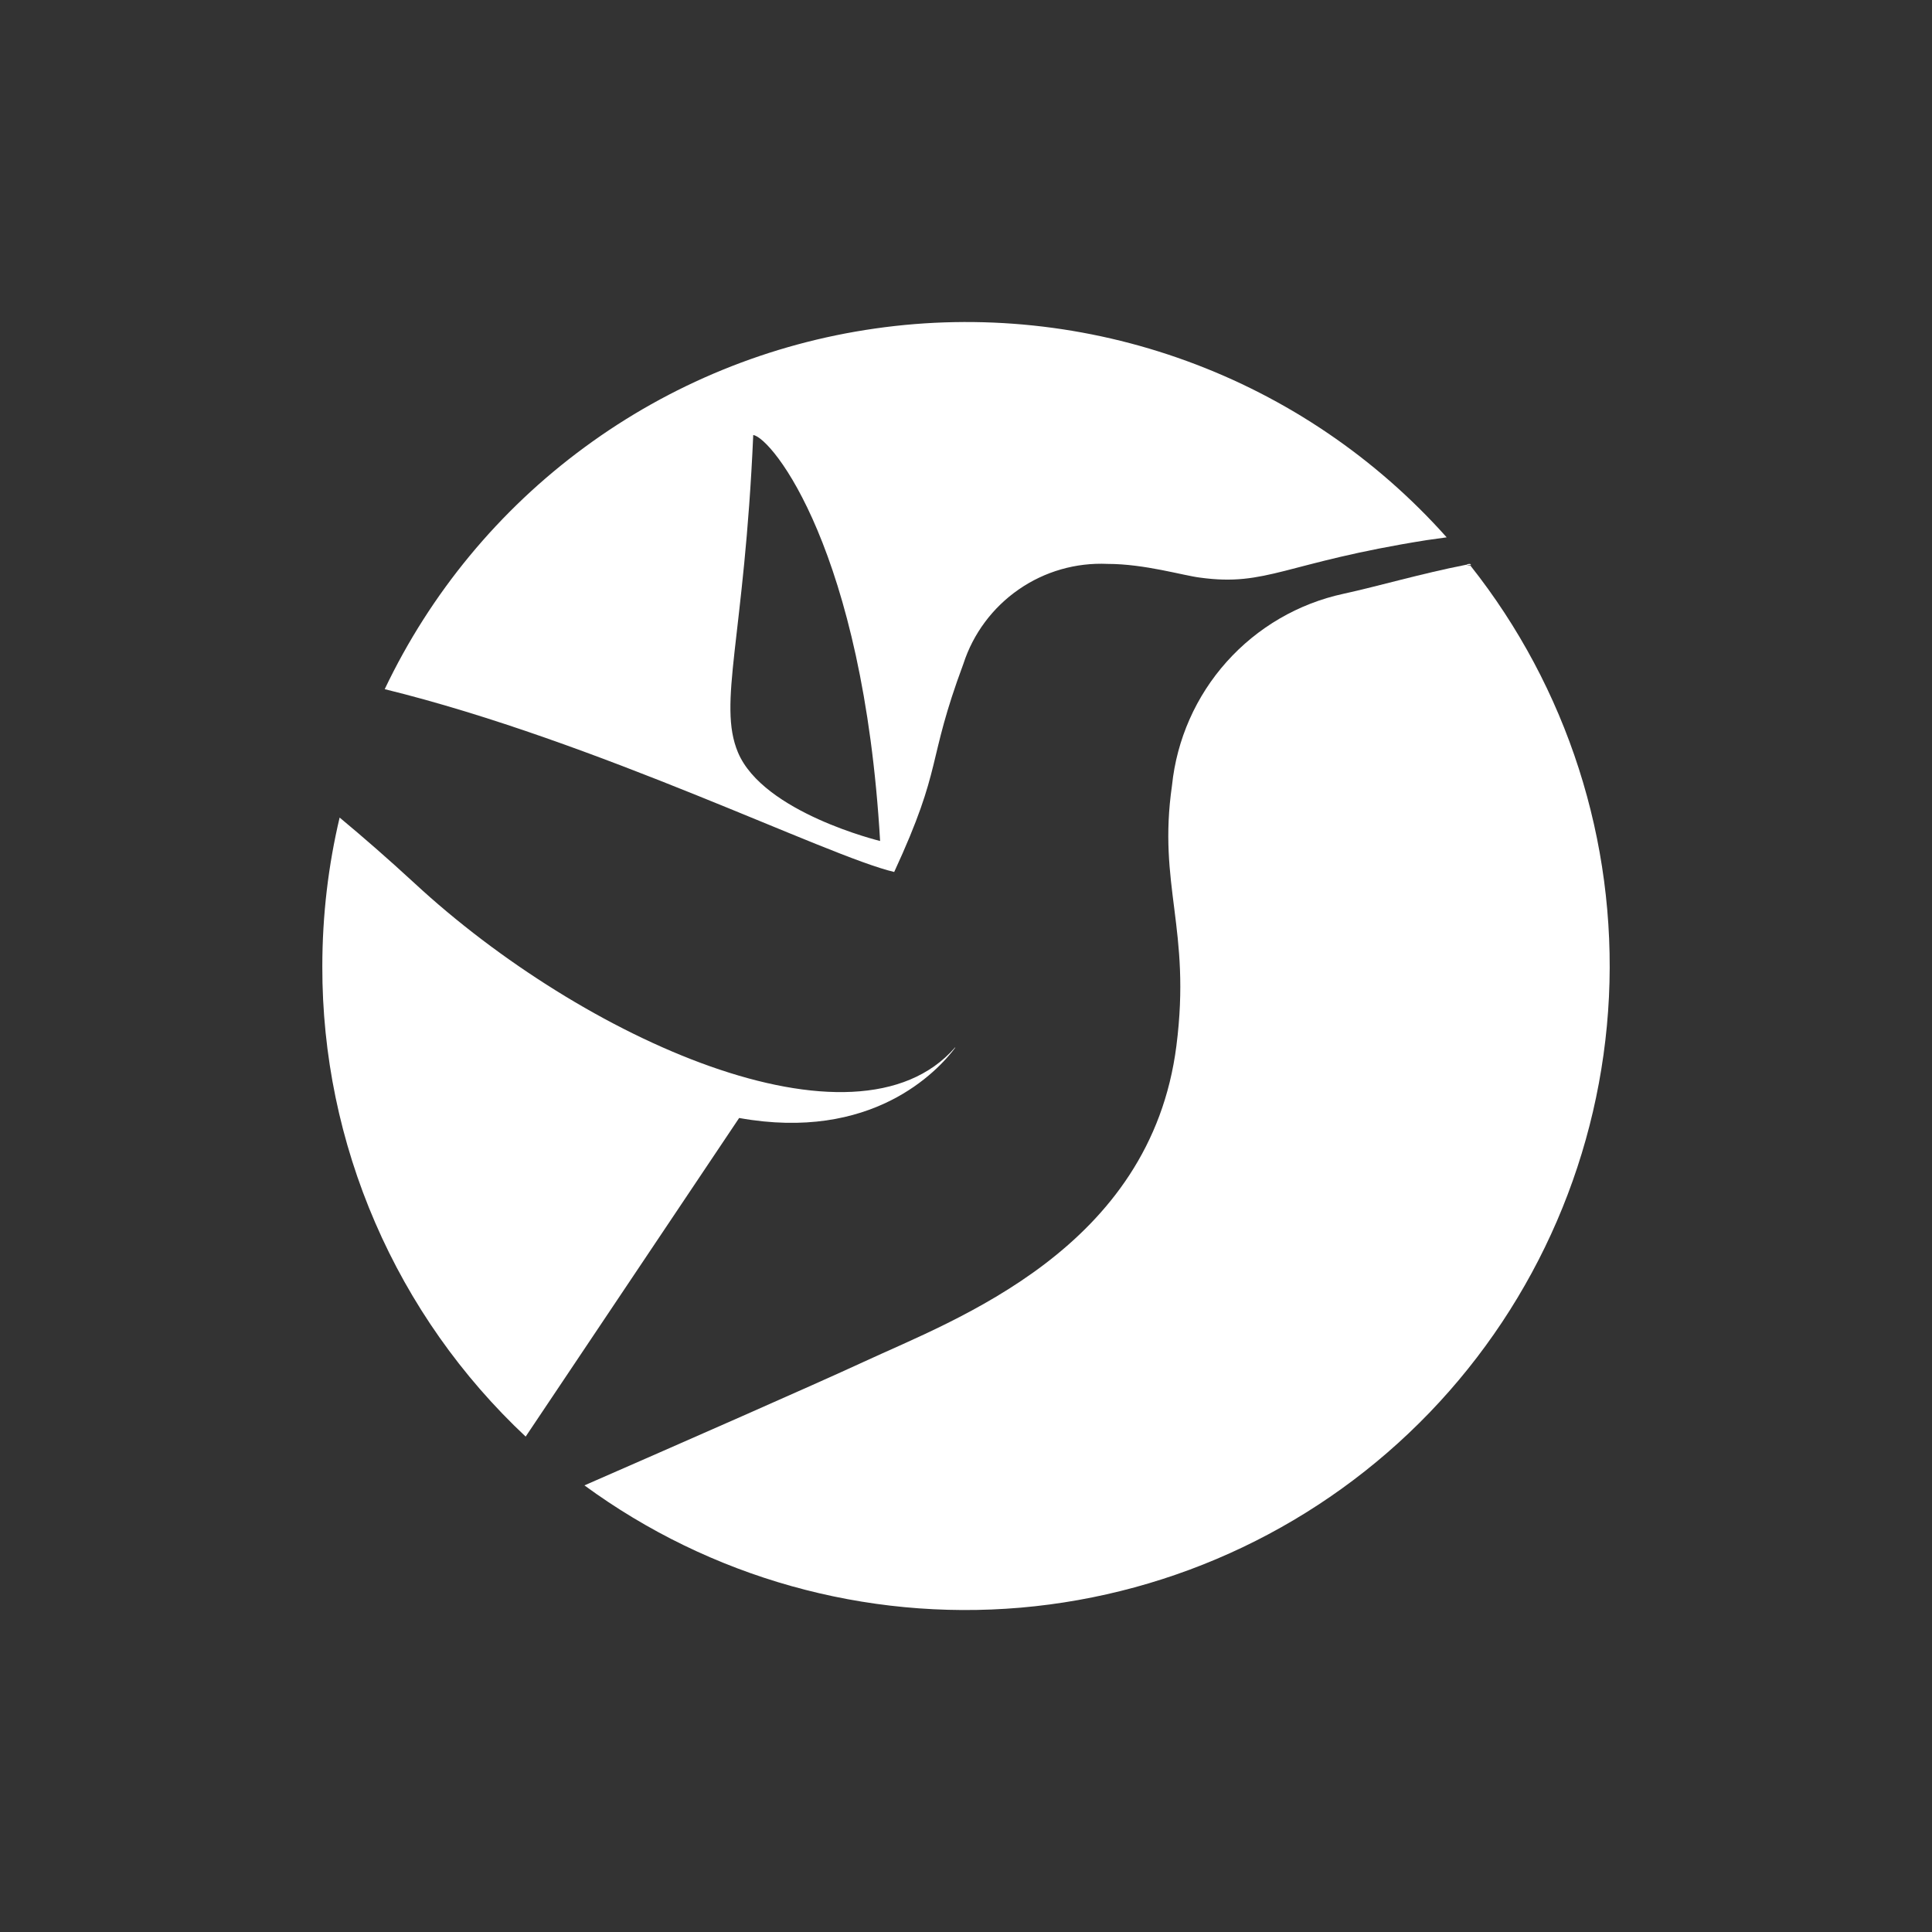 <svg width="24" height="24" viewBox="0 0 24 24" fill="none" xmlns="http://www.w3.org/2000/svg">
<rect x="0" y="0" width="24" height="24" fill="#333333" stroke="none"/>
<path d="M18.211 7.016C17.651 7.126 17.126 7.281 16.69 7.376C16.129 7.497 15.621 7.793 15.238 8.221C14.856 8.648 14.618 9.186 14.559 9.757C14.379 11.003 14.799 11.538 14.614 12.989C14.294 15.515 11.863 16.391 10.732 16.916C10.082 17.216 8.486 17.916 7.26 18.452C8.823 19.597 10.748 20.137 12.678 19.971C14.608 19.804 16.413 18.944 17.757 17.549C19.101 16.153 19.893 14.318 19.987 12.383C20.08 10.448 19.469 8.544 18.266 7.026L18.206 7.016H18.211Z" fill="white"/>
<path d="M11.108 10.832C11.723 9.501 11.503 9.496 11.968 8.245C12.089 7.871 12.331 7.547 12.654 7.323C12.978 7.098 13.366 6.987 13.759 7.005C14.219 7.005 14.7 7.15 14.905 7.175C15.74 7.29 15.955 6.99 17.721 6.71L17.971 6.675C17.093 5.69 15.985 4.938 14.746 4.486C13.507 4.033 12.175 3.894 10.87 4.081C9.564 4.267 8.324 4.774 7.262 5.556C6.199 6.337 5.346 7.37 4.779 8.561C7.426 9.211 10.277 10.637 11.108 10.832ZM9.357 5.404C9.592 5.439 10.723 6.84 10.933 10.447C10.933 10.447 9.482 10.096 9.167 9.346C8.912 8.736 9.247 7.925 9.357 5.404ZM18.262 7.005L18.276 7.02L18.212 7.015C18.232 7.005 18.247 7.005 18.262 7.005ZM4.004 12.008C4.004 11.367 4.079 10.747 4.219 10.156C4.509 10.397 4.819 10.667 5.15 10.972C7.236 12.903 10.627 14.429 11.863 13.013H11.868C11.643 13.313 10.828 14.184 9.182 13.888L6.53 17.846C5.732 17.098 5.095 16.193 4.661 15.189C4.226 14.185 4.002 13.102 4.004 12.008Z" fill="white"/>
</svg>
